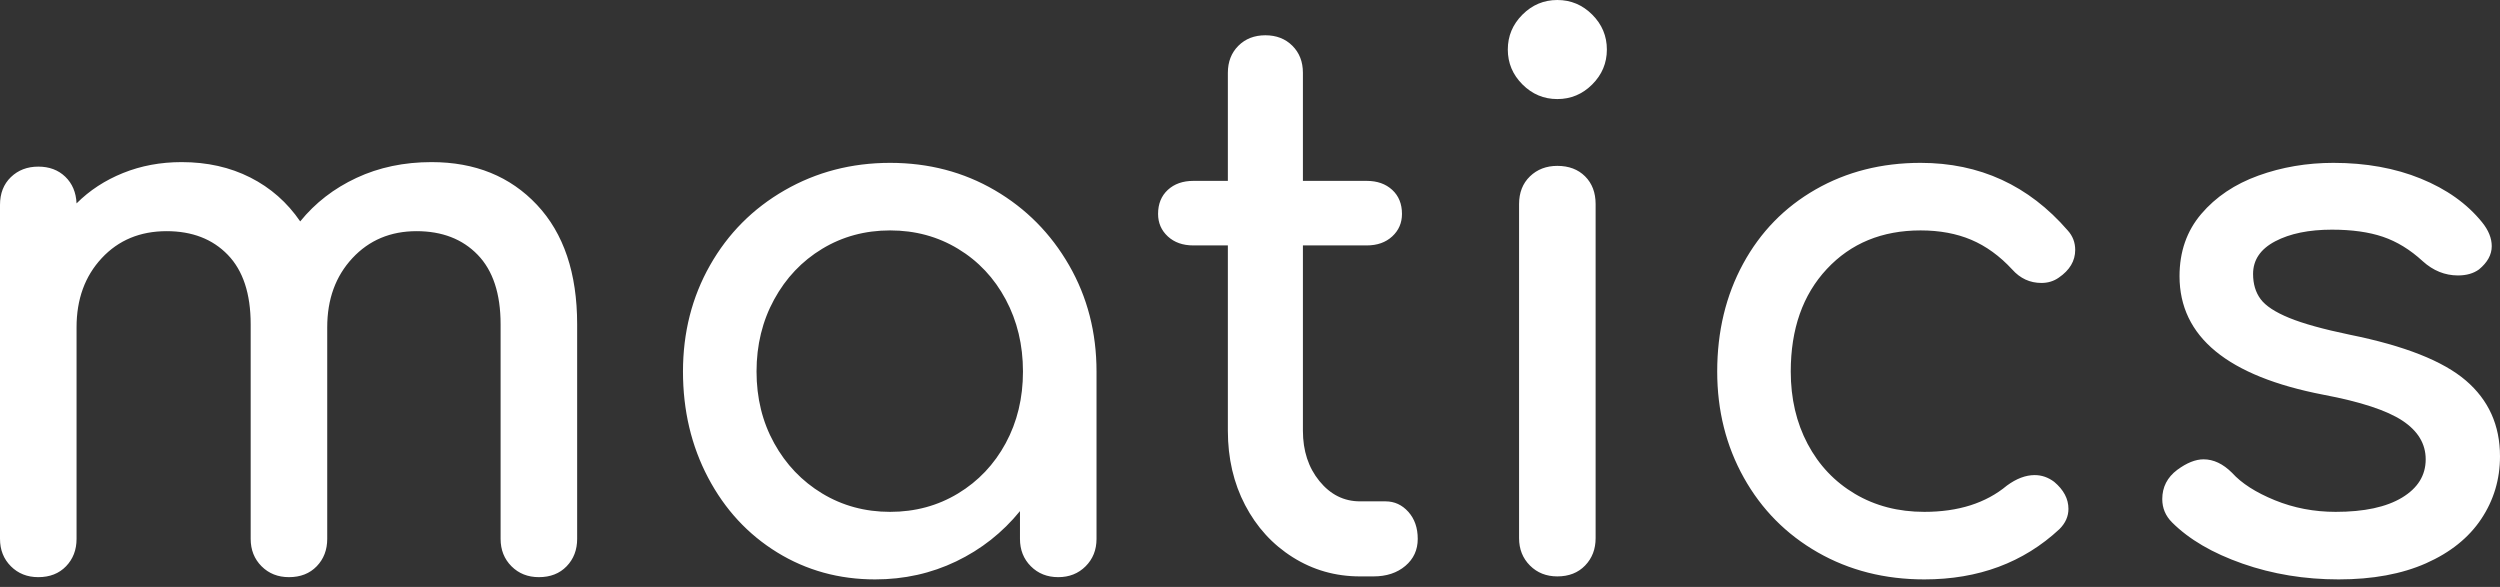 <?xml version="1.0" encoding="UTF-8"?>
<svg width="230px" height="54px" viewBox="0 0 230 54" version="1.1" xmlns="http://www.w3.org/2000/svg" xmlns:xlink="http://www.w3.org/1999/xlink">
    <rect x="0" y="0" width="230" height="54" fill="#333333" stroke="none"/>
    <!-- Generator: Sketch 41.2 (35397) - http://www.bohemiancoding.com/sketch -->
    <title>matics? copy 3</title>
    <desc>Created with Sketch.</desc>
    <defs></defs>
    <g id="Page-1" stroke="none" stroke-width="1" fill="none" fill-rule="evenodd">
        <g id="Desktop-HD-Copy" transform="translate(-674, -563)" fill="#FFFFFF">
            <path d="M713.703,577.914 C717.708,577.914 720.941,579.226 723.404,581.85 C725.867,584.474 727.098,588.134 727.098,592.829 L727.098,612.577 C727.098,613.589 726.776,614.429 726.131,615.097 C725.487,615.764 724.635,616.098 723.577,616.098 C722.564,616.098 721.724,615.764 721.056,615.097 C720.389,614.429 720.055,613.589 720.055,612.577 L720.055,592.829 C720.055,590.021 719.353,587.892 717.949,586.442 C716.545,584.992 714.669,584.267 712.322,584.267 C709.928,584.267 707.96,585.095 706.418,586.753 C704.876,588.41 704.105,590.527 704.105,593.105 L704.105,612.577 C704.105,613.589 703.783,614.429 703.138,615.097 C702.494,615.764 701.642,616.098 700.584,616.098 C699.571,616.098 698.731,615.764 698.063,615.097 C697.396,614.429 697.062,613.589 697.062,612.577 L697.062,592.829 C697.062,590.021 696.36,587.892 694.956,586.442 C693.552,584.992 691.676,584.267 689.329,584.267 C686.889,584.267 684.898,585.095 683.356,586.753 C681.814,588.41 681.043,590.527 681.043,593.105 L681.043,612.577 C681.043,613.589 680.721,614.429 680.076,615.097 C679.432,615.764 678.58,616.098 677.521,616.098 C676.509,616.098 675.669,615.764 675.001,615.097 C674.334,614.429 674,613.589 674,612.577 L674,581.85 C674,580.791 674.334,579.94 675.001,579.295 C675.669,578.651 676.509,578.329 677.521,578.329 C678.534,578.329 679.363,578.639 680.007,579.261 C680.652,579.882 680.997,580.699 681.043,581.712 C682.24,580.515 683.667,579.583 685.324,578.916 C686.981,578.248 688.776,577.914 690.71,577.914 C693.057,577.914 695.163,578.386 697.028,579.33 C698.892,580.274 700.422,581.62 701.619,583.369 C703,581.666 704.726,580.331 706.798,579.364 C708.869,578.398 711.171,577.914 713.703,577.914 Z M755.891,577.983 C759.436,577.983 762.647,578.824 765.524,580.504 C768.401,582.184 770.679,584.486 772.359,587.409 C774.04,590.332 774.88,593.588 774.88,597.179 L774.88,612.577 C774.88,613.589 774.546,614.429 773.878,615.097 C773.211,615.764 772.371,616.098 771.358,616.098 C770.345,616.098 769.505,615.764 768.838,615.097 C768.17,614.429 767.837,613.589 767.837,612.577 L767.837,610.022 C766.226,612.001 764.269,613.543 761.968,614.648 C759.666,615.753 757.18,616.305 754.51,616.305 C751.196,616.305 748.192,615.477 745.5,613.82 C742.807,612.162 740.689,609.872 739.147,606.949 C737.605,604.026 736.834,600.769 736.834,597.179 C736.834,593.588 737.663,590.332 739.32,587.409 C740.977,584.486 743.267,582.184 746.19,580.504 C749.113,578.824 752.347,577.983 755.891,577.983 Z M755.891,610.091 C758.193,610.091 760.276,609.527 762.14,608.399 C764.005,607.271 765.466,605.729 766.525,603.773 C767.584,601.817 768.113,599.619 768.113,597.179 C768.113,594.739 767.584,592.53 766.525,590.55 C765.466,588.571 764.005,587.017 762.14,585.89 C760.276,584.762 758.193,584.198 755.891,584.198 C753.59,584.198 751.507,584.762 749.642,585.89 C747.778,587.017 746.305,588.571 745.223,590.55 C744.142,592.53 743.601,594.739 743.601,597.179 C743.601,599.619 744.142,601.817 745.223,603.773 C746.305,605.729 747.778,607.271 749.642,608.399 C751.507,609.527 753.59,610.091 755.891,610.091 Z M801.463,609.124 C802.292,609.124 802.994,609.447 803.569,610.091 C804.145,610.735 804.432,611.564 804.432,612.577 C804.432,613.589 804.053,614.418 803.293,615.062 C802.533,615.707 801.555,616.029 800.358,616.029 L799.116,616.029 C796.86,616.029 794.8,615.442 792.936,614.268 C791.071,613.095 789.61,611.495 788.551,609.47 C787.492,607.444 786.963,605.166 786.963,602.634 L786.963,585.579 L783.787,585.579 C782.82,585.579 782.038,585.303 781.439,584.75 C780.841,584.198 780.542,583.507 780.542,582.679 C780.542,581.758 780.841,581.022 781.439,580.469 C782.038,579.917 782.82,579.641 783.787,579.641 L786.963,579.641 L786.963,569.698 C786.963,568.685 787.285,567.856 787.93,567.212 C788.574,566.567 789.403,566.245 790.415,566.245 C791.428,566.245 792.257,566.567 792.901,567.212 C793.546,567.856 793.868,568.685 793.868,569.698 L793.868,579.641 L799.737,579.641 C800.704,579.641 801.486,579.917 802.085,580.469 C802.683,581.022 802.982,581.758 802.982,582.679 C802.982,583.507 802.683,584.198 802.085,584.75 C801.486,585.303 800.704,585.579 799.737,585.579 L793.868,585.579 L793.868,602.634 C793.868,604.475 794.374,606.017 795.387,607.26 C796.4,608.503 797.643,609.124 799.116,609.124 L801.463,609.124 Z M817.275,616.029 C816.263,616.029 815.422,615.695 814.755,615.028 C814.088,614.36 813.754,613.52 813.754,612.508 L813.754,581.781 C813.754,580.722 814.088,579.871 814.755,579.226 C815.422,578.582 816.263,578.26 817.275,578.26 C818.334,578.26 819.186,578.582 819.83,579.226 C820.475,579.871 820.797,580.722 820.797,581.781 L820.797,612.508 C820.797,613.52 820.475,614.36 819.83,615.028 C819.186,615.695 818.334,616.029 817.275,616.029 Z M817.275,572.114 C816.032,572.114 814.962,571.666 814.065,570.768 C813.167,569.87 812.718,568.8 812.718,567.557 C812.718,566.314 813.167,565.244 814.065,564.346 C814.962,563.449 816.032,563 817.275,563 C818.518,563 819.588,563.449 820.486,564.346 C821.384,565.244 821.832,566.314 821.832,567.557 C821.832,568.8 821.384,569.87 820.486,570.768 C819.588,571.666 818.518,572.114 817.275,572.114 Z M851.04,616.305 C847.403,616.305 844.135,615.477 841.235,613.82 C838.335,612.162 836.068,609.872 834.434,606.949 C832.8,604.026 831.983,600.769 831.983,597.179 C831.983,593.496 832.777,590.194 834.365,587.27 C835.953,584.347 838.174,582.069 841.028,580.435 C843.882,578.801 847.104,577.983 850.695,577.983 C856.127,577.983 860.638,580.055 864.228,584.198 C864.688,584.704 864.919,585.303 864.919,585.993 C864.919,587.006 864.412,587.857 863.4,588.548 C862.939,588.87 862.41,589.031 861.811,589.031 C860.753,589.031 859.855,588.617 859.119,587.788 C857.968,586.545 856.713,585.636 855.355,585.061 C853.997,584.486 852.444,584.198 850.695,584.198 C847.15,584.198 844.273,585.383 842.064,587.754 C839.854,590.124 838.749,593.266 838.749,597.179 C838.749,599.665 839.267,601.886 840.303,603.842 C841.339,605.798 842.789,607.329 844.653,608.434 C846.517,609.539 848.646,610.091 851.04,610.091 C854.17,610.091 856.702,609.285 858.635,607.674 C859.51,607.03 860.361,606.708 861.19,606.708 C861.834,606.708 862.433,606.915 862.985,607.329 C863.86,608.066 864.297,608.894 864.297,609.815 C864.297,610.505 864.021,611.127 863.469,611.679 C860.154,614.763 856.011,616.305 851.04,616.305 Z M889.155,616.305 C886.024,616.305 883.078,615.822 880.316,614.855 C877.554,613.889 875.391,612.623 873.826,611.058 C873.227,610.459 872.928,609.746 872.928,608.917 C872.928,607.812 873.389,606.915 874.309,606.224 C875.184,605.58 875.989,605.258 876.726,605.258 C877.647,605.258 878.521,605.672 879.35,606.5 C880.224,607.467 881.536,608.307 883.285,609.021 C885.035,609.734 886.899,610.091 888.878,610.091 C891.502,610.091 893.539,609.654 894.989,608.779 C896.439,607.904 897.164,606.731 897.164,605.258 C897.164,603.831 896.451,602.645 895.024,601.702 C893.597,600.758 891.18,599.964 887.774,599.319 C878.935,597.616 874.516,593.98 874.516,588.41 C874.516,586.154 875.184,584.244 876.519,582.679 C877.854,581.114 879.603,579.94 881.766,579.157 C883.93,578.375 886.232,577.983 888.671,577.983 C891.663,577.983 894.345,578.467 896.715,579.434 C899.086,580.4 900.962,581.735 902.343,583.438 C902.941,584.175 903.24,584.911 903.24,585.648 C903.24,586.43 902.849,587.144 902.067,587.788 C901.56,588.157 900.916,588.341 900.133,588.341 C898.936,588.341 897.855,587.903 896.888,587.029 C895.737,585.97 894.517,585.222 893.228,584.785 C891.94,584.347 890.374,584.129 888.533,584.129 C886.416,584.129 884.678,584.486 883.32,585.199 C881.962,585.913 881.283,586.914 881.283,588.203 C881.283,589.123 881.513,589.894 881.974,590.516 C882.434,591.137 883.309,591.713 884.597,592.242 C885.886,592.771 887.751,593.289 890.19,593.796 C895.208,594.808 898.764,596.212 900.858,598.008 C902.953,599.803 904,602.127 904,604.981 C904,607.099 903.425,609.021 902.274,610.747 C901.123,612.473 899.431,613.831 897.199,614.821 C894.966,615.81 892.285,616.305 889.155,616.305 Z" id="matics?-copy-3"></path>
        </g>
    </g>
</svg>